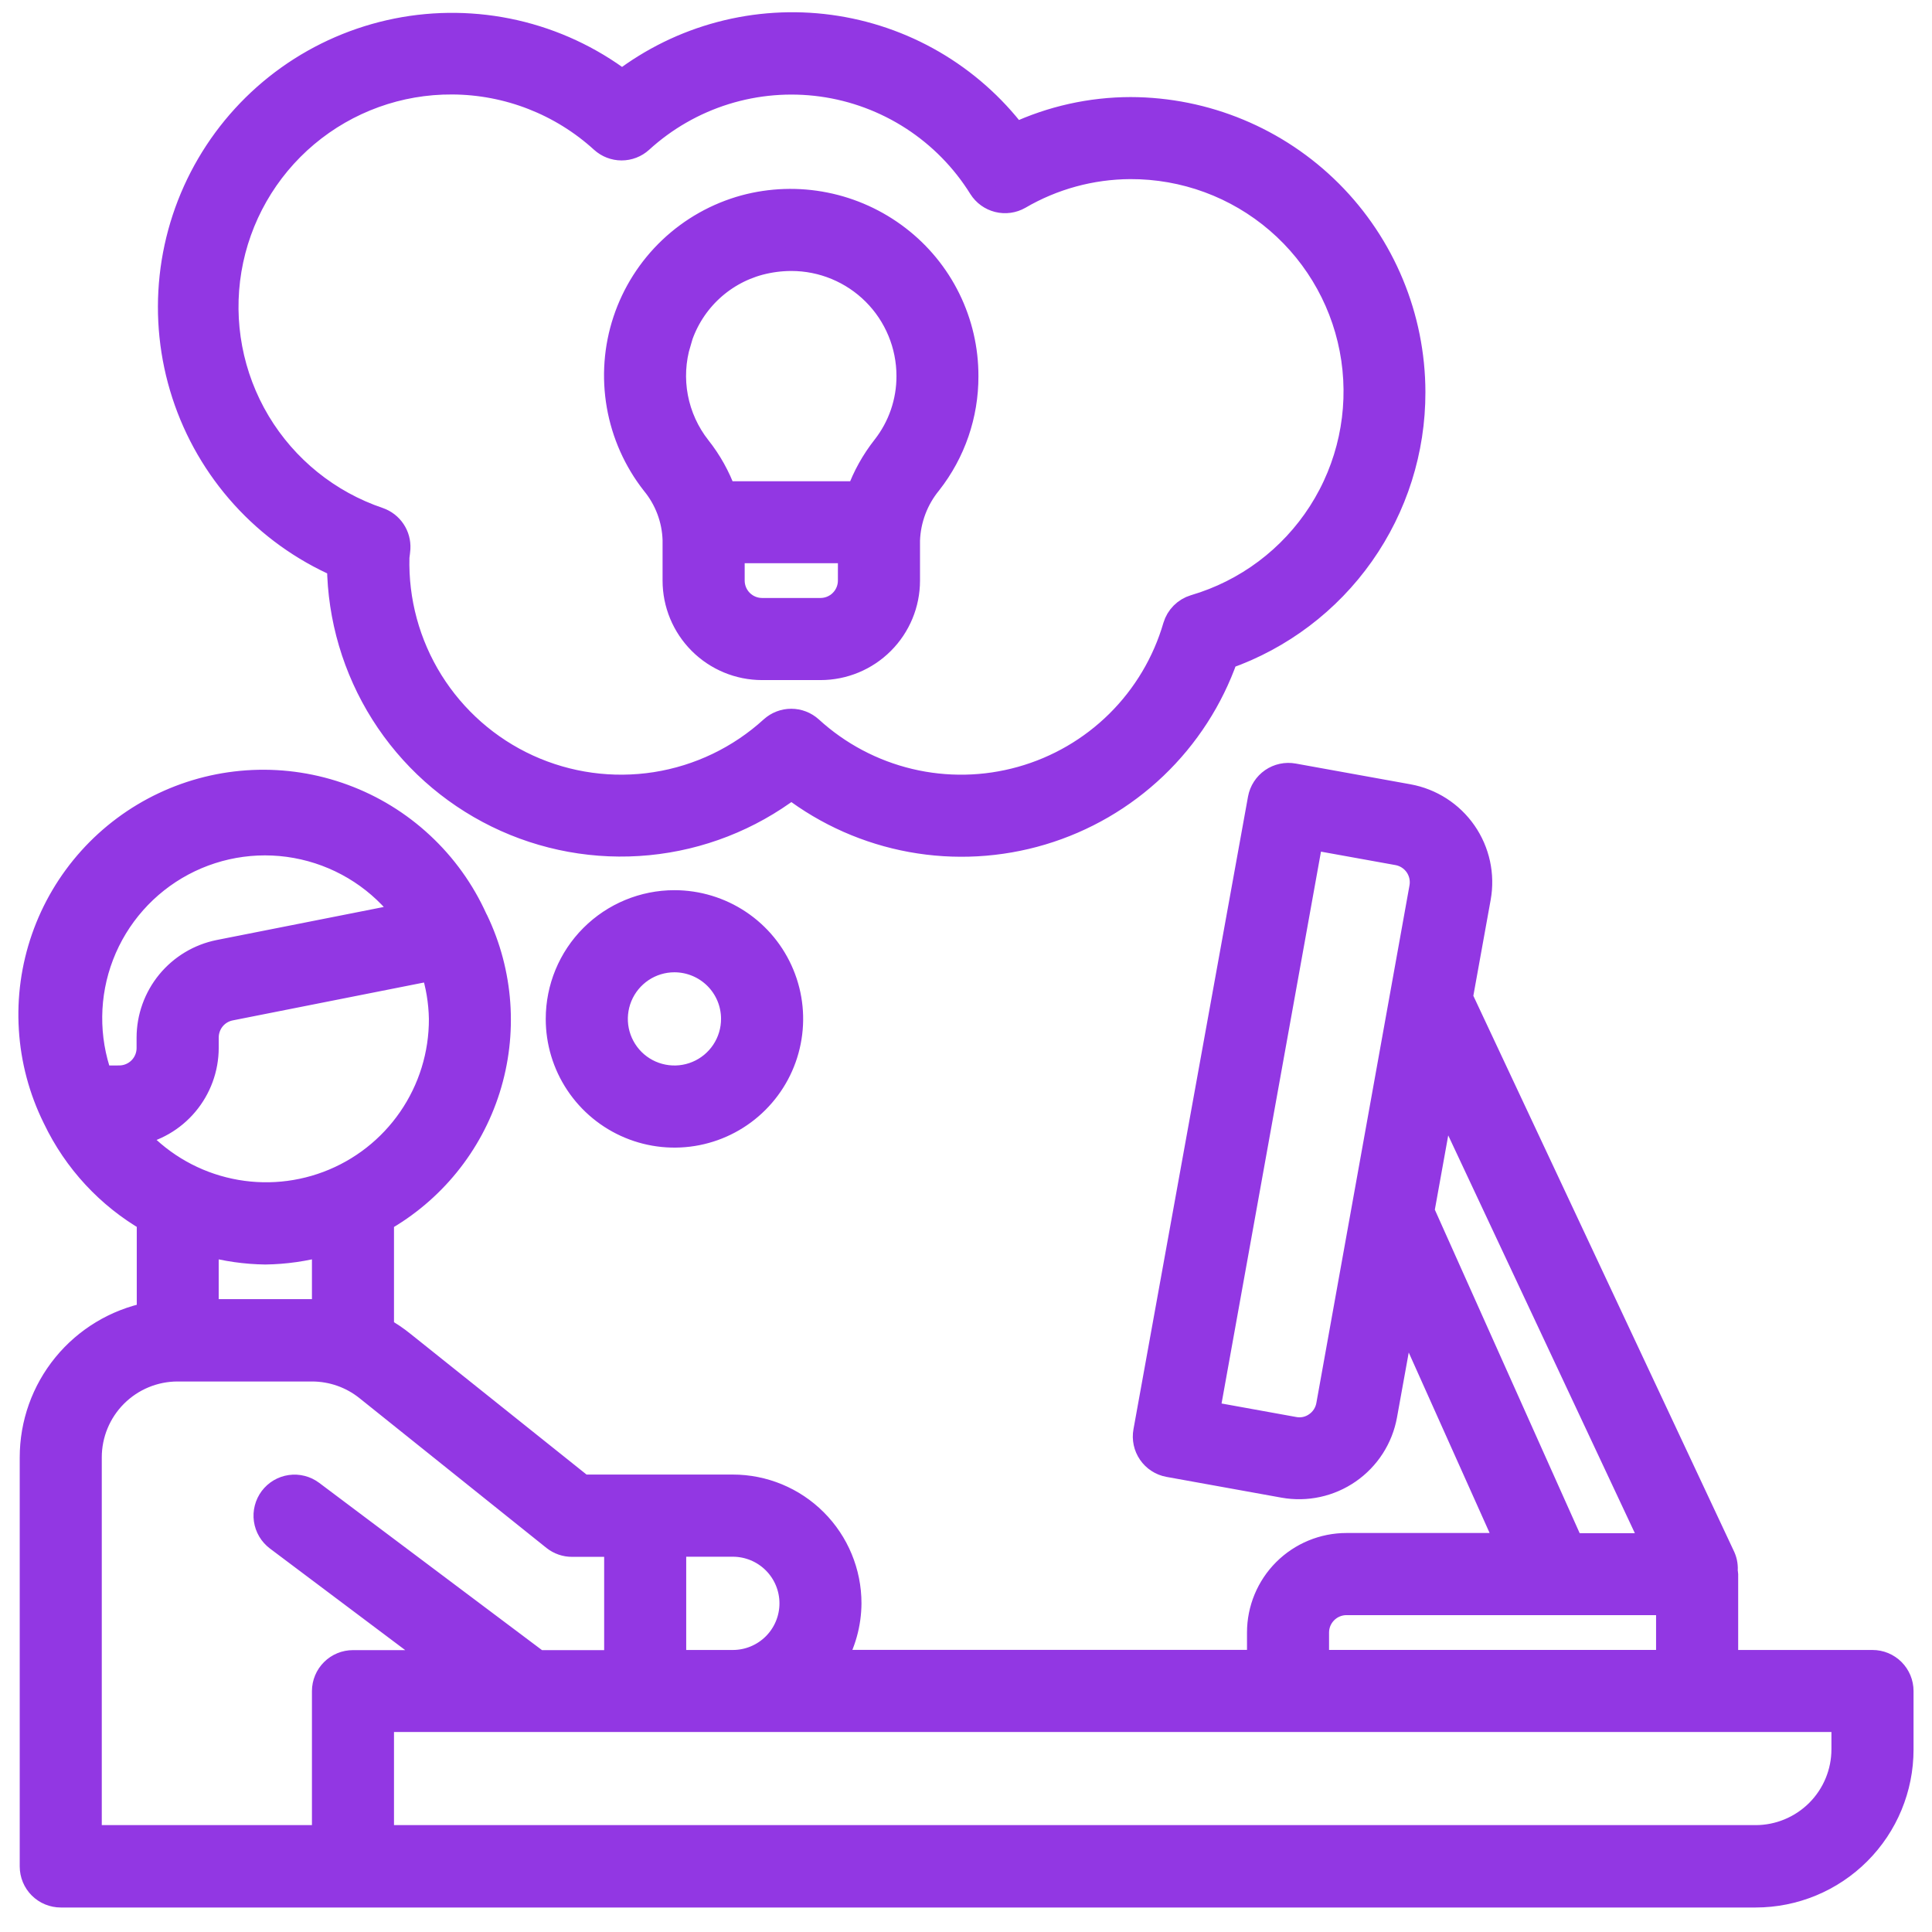 <svg width="64" height="64" viewBox="0 0 64 64" fill="none" xmlns="http://www.w3.org/2000/svg">
<path d="M22.34 17.889V19.232C22.34 20.003 22.646 20.741 23.191 21.286C23.736 21.831 24.474 22.137 25.245 22.137H27.18C27.951 22.137 28.689 21.831 29.234 21.286C29.779 20.741 30.085 20.003 30.085 19.232V17.9C30.11 17.204 30.363 16.536 30.805 15.999C31.596 14.99 32.024 13.745 32.02 12.463C32.023 11.575 31.82 10.698 31.428 9.9C31.036 9.103 30.466 8.407 29.761 7.866C29.047 7.316 28.215 6.938 27.331 6.762C26.447 6.585 25.534 6.616 24.664 6.85C23.743 7.102 22.898 7.578 22.205 8.236C21.513 8.893 20.993 9.712 20.693 10.619C20.393 11.525 20.323 12.492 20.487 13.433C20.651 14.374 21.045 15.26 21.634 16.012C22.071 16.542 22.32 17.202 22.34 17.889ZM28.148 19.232C28.148 19.489 28.046 19.735 27.864 19.917C27.683 20.098 27.437 20.2 27.18 20.2H25.245C24.988 20.2 24.742 20.098 24.561 19.917C24.379 19.735 24.277 19.489 24.277 19.232V18.265H28.149L28.148 19.232ZM22.497 11.333C22.679 10.706 23.02 10.136 23.486 9.679C23.952 9.222 24.528 8.893 25.159 8.723C25.504 8.632 25.859 8.585 26.216 8.585C27.243 8.585 28.227 8.993 28.954 9.719C29.68 10.445 30.088 11.43 30.088 12.457C30.09 13.309 29.806 14.136 29.28 14.806C28.917 15.267 28.63 15.783 28.43 16.334H24C23.803 15.788 23.518 15.277 23.157 14.822C22.775 14.336 22.516 13.766 22.401 13.159C22.287 12.553 22.32 11.927 22.5 11.336L22.497 11.333ZM62.028 55.049H57.188V52.145C57.188 52.113 57.172 52.088 57.17 52.06C57.188 51.896 57.163 51.73 57.097 51.579L48.399 33.04L48.995 29.739C49.132 28.982 48.962 28.201 48.523 27.568C48.084 26.936 47.412 26.503 46.654 26.366L42.853 25.679C42.601 25.633 42.341 25.689 42.13 25.834C41.92 25.98 41.775 26.202 41.728 26.454L37.933 47.414C37.887 47.666 37.943 47.926 38.088 48.136C38.233 48.347 38.456 48.492 38.708 48.538L42.517 49.226C43.275 49.363 44.056 49.193 44.689 48.754C45.322 48.315 45.755 47.643 45.892 46.885L46.506 43.489L49.95 51.174H44.605C43.834 51.174 43.096 51.48 42.551 52.024C42.006 52.569 41.7 53.308 41.7 54.078V55.046H27.608C27.956 54.46 28.142 53.792 28.146 53.111C28.146 52.084 27.738 51.099 27.012 50.373C26.286 49.646 25.301 49.238 24.274 49.238H19.293L13.357 44.494C13.139 44.317 12.906 44.16 12.66 44.024V40.529C12.656 40.496 12.65 40.463 12.642 40.431C14.331 39.481 15.596 37.925 16.179 36.077C16.762 34.229 16.62 32.228 15.781 30.481C15.773 30.464 15.764 30.447 15.754 30.431C15.332 29.497 14.729 28.657 13.978 27.959C13.228 27.26 12.346 26.718 11.384 26.365C10.422 26.011 9.4 25.852 8.376 25.898C7.352 25.944 6.347 26.193 5.421 26.631C4.494 27.069 3.664 27.687 2.979 28.449C2.294 29.211 1.767 30.102 1.43 31.07C1.093 32.038 0.951 33.063 1.015 34.086C1.078 35.109 1.344 36.109 1.798 37.028L1.809 37.05C2.486 38.468 3.578 39.648 4.941 40.431C4.933 40.463 4.926 40.496 4.922 40.529V43.532C3.828 43.755 2.844 44.348 2.137 45.213C1.43 46.078 1.045 47.16 1.045 48.277V61.829C1.045 61.956 1.07 62.082 1.119 62.2C1.167 62.317 1.239 62.423 1.328 62.513C1.418 62.603 1.525 62.675 1.642 62.723C1.76 62.772 1.886 62.797 2.013 62.797H58.157C59.441 62.797 60.672 62.287 61.579 61.379C62.487 60.472 62.997 59.24 62.997 57.957V56.017C62.997 55.889 62.972 55.764 62.923 55.646C62.874 55.529 62.803 55.422 62.713 55.332C62.623 55.242 62.516 55.171 62.398 55.122C62.281 55.074 62.155 55.049 62.028 55.049ZM43.992 46.542C43.97 46.668 43.923 46.788 43.855 46.895C43.786 47.003 43.696 47.096 43.592 47.168C43.488 47.242 43.37 47.294 43.246 47.321C43.122 47.348 42.993 47.349 42.868 47.325L40.011 46.808L43.443 27.757L46.302 28.273C46.553 28.32 46.776 28.465 46.921 28.675C47.066 28.885 47.122 29.145 47.077 29.396L43.992 46.542ZM47.124 40.122L47.807 36.333L54.773 51.18H52.075L47.124 40.122ZM43.635 54.08C43.635 53.953 43.66 53.827 43.709 53.709C43.758 53.592 43.829 53.486 43.919 53.396C44.009 53.306 44.115 53.234 44.233 53.186C44.35 53.137 44.476 53.112 44.603 53.112H55.251V55.048H43.635V54.08ZM22.34 51.177H24.276C24.789 51.177 25.282 51.381 25.645 51.744C26.008 52.107 26.212 52.599 26.212 53.113C26.212 53.627 26.008 54.119 25.645 54.482C25.282 54.845 24.789 55.049 24.276 55.049H22.34V51.177ZM3.337 35.689C2.866 34.382 2.881 32.948 3.38 31.651C3.879 30.354 4.829 29.28 6.055 28.625C7.281 27.971 8.702 27.78 10.057 28.088C11.413 28.396 12.612 29.181 13.435 30.301L7.255 31.523C6.596 31.655 6.004 32.011 5.577 32.53C5.151 33.05 4.917 33.7 4.916 34.372V34.718C4.916 34.975 4.814 35.221 4.632 35.403C4.451 35.584 4.205 35.686 3.948 35.686L3.337 35.689ZM4.449 37.568C5.121 37.451 5.731 37.101 6.17 36.579C6.61 36.057 6.852 35.398 6.854 34.715V34.369C6.854 34.146 6.931 33.929 7.072 33.755C7.213 33.582 7.41 33.463 7.629 33.419L14.323 32.093C14.496 32.628 14.589 33.185 14.599 33.748C14.604 34.928 14.248 36.081 13.578 37.053C12.909 38.025 11.958 38.769 10.854 39.185C9.749 39.601 8.544 39.669 7.4 39.38C6.256 39.092 5.227 38.46 4.452 37.57L4.449 37.568ZM10.725 41.215V43.459C10.595 43.45 10.465 43.426 10.338 43.426H6.853V41.221C7.483 41.395 8.134 41.488 8.788 41.497C9.442 41.488 10.093 41.395 10.723 41.221L10.725 41.215ZM10.725 56.011V60.851H2.98V48.277C2.98 47.507 3.286 46.768 3.831 46.223C4.376 45.678 5.115 45.372 5.885 45.372H10.338C10.998 45.373 11.638 45.597 12.153 46.01L18.347 50.972C18.52 51.109 18.734 51.183 18.955 51.181H20.405V55.054H17.824L10.338 49.434C10.236 49.358 10.121 49.302 9.998 49.271C9.874 49.239 9.746 49.232 9.62 49.25C9.495 49.268 9.373 49.311 9.264 49.375C9.155 49.44 9.059 49.526 8.983 49.627C8.907 49.729 8.851 49.845 8.82 49.968C8.788 50.091 8.781 50.219 8.799 50.345C8.817 50.471 8.859 50.592 8.924 50.701C8.989 50.811 9.075 50.906 9.176 50.983L14.597 55.054H11.693C11.437 55.054 11.191 55.155 11.01 55.336C10.829 55.516 10.726 55.761 10.725 56.017V56.011ZM61.06 57.946C61.06 58.716 60.754 59.455 60.209 60C59.664 60.544 58.926 60.851 58.155 60.851H12.66V56.984H61.06V57.946ZM18.47 33.746C18.468 34.512 18.694 35.262 19.119 35.899C19.544 36.537 20.148 37.034 20.856 37.328C21.563 37.622 22.342 37.7 23.094 37.551C23.846 37.402 24.536 37.034 25.078 36.492C25.62 35.951 25.99 35.261 26.139 34.509C26.289 33.758 26.213 32.979 25.919 32.271C25.626 31.563 25.13 30.958 24.492 30.532C23.855 30.107 23.106 29.88 22.34 29.88C21.314 29.88 20.329 30.289 19.603 31.015C18.877 31.741 18.47 32.726 18.47 33.752V33.746ZM24.277 33.746C24.278 34.129 24.166 34.504 23.954 34.823C23.742 35.142 23.441 35.391 23.087 35.538C22.734 35.686 22.344 35.725 21.969 35.651C21.593 35.578 21.247 35.394 20.976 35.124C20.705 34.853 20.52 34.509 20.444 34.133C20.369 33.758 20.407 33.368 20.553 33.014C20.699 32.66 20.947 32.358 21.265 32.144C21.583 31.931 21.957 31.817 22.34 31.817C22.594 31.817 22.846 31.867 23.081 31.964C23.316 32.061 23.53 32.204 23.71 32.383C23.89 32.563 24.032 32.776 24.13 33.011C24.227 33.246 24.277 33.498 24.277 33.752V33.746ZM11.223 18.739C11.242 20.47 11.741 22.162 12.665 23.626C13.589 25.09 14.902 26.268 16.457 27.03C18.011 27.792 19.747 28.107 21.47 27.94C23.193 27.773 24.836 27.13 26.216 26.084C27.381 26.974 28.741 27.575 30.184 27.839C31.626 28.102 33.111 28.02 34.516 27.6C35.921 27.18 37.206 26.434 38.267 25.422C39.329 24.409 40.135 23.16 40.621 21.777C42.439 21.137 44.013 19.947 45.125 18.372C46.236 16.798 46.831 14.917 46.827 12.989C46.823 10.503 45.835 8.12 44.078 6.361C42.321 4.603 39.938 3.612 37.452 3.607C36.133 3.609 34.831 3.899 33.636 4.456C32.896 3.485 31.972 2.67 30.917 2.056C29.861 1.442 28.695 1.043 27.485 0.88C26.276 0.717 25.046 0.794 23.866 1.107C22.686 1.419 21.579 1.962 20.608 2.702C19.554 1.907 18.344 1.345 17.057 1.051C15.77 0.758 14.435 0.74 13.14 0.999C11.846 1.259 10.621 1.789 9.546 2.555C8.471 3.322 7.571 4.307 6.904 5.447C6.237 6.586 5.819 7.854 5.677 9.166C5.535 10.479 5.673 11.806 6.081 13.062C6.489 14.318 7.158 15.473 8.044 16.451C8.93 17.43 10.014 18.209 11.223 18.739ZM14.981 2.738C16.817 2.746 18.586 3.436 19.943 4.673C20.121 4.834 20.352 4.923 20.591 4.923C20.831 4.923 21.062 4.834 21.239 4.673C22.038 3.943 22.989 3.397 24.023 3.075C25.057 2.753 26.149 2.663 27.222 2.81C28.295 2.958 29.322 3.341 30.23 3.93C31.138 4.52 31.906 5.302 32.477 6.222C32.611 6.432 32.819 6.582 33.06 6.642C33.301 6.702 33.556 6.667 33.772 6.544C34.884 5.894 36.148 5.549 37.436 5.542C39.226 5.534 40.958 6.171 42.315 7.338C43.672 8.505 44.561 10.122 44.82 11.893C45.079 13.664 44.69 15.468 43.724 16.975C42.758 18.481 41.281 19.588 39.564 20.092C39.411 20.138 39.272 20.221 39.159 20.334C39.045 20.448 38.962 20.587 38.916 20.74C38.566 21.944 37.915 23.038 37.025 23.92C36.134 24.802 35.033 25.442 33.827 25.78C32.62 26.119 31.347 26.144 30.128 25.853C28.909 25.562 27.784 24.966 26.859 24.119C26.681 23.959 26.45 23.87 26.211 23.87C25.971 23.87 25.741 23.959 25.563 24.119C24.49 25.098 23.153 25.74 21.718 25.965C20.283 26.189 18.814 25.987 17.493 25.383C16.172 24.779 15.059 23.799 14.29 22.567C13.522 21.334 13.133 19.903 13.172 18.451C13.186 18.355 13.197 18.257 13.204 18.168C13.215 17.958 13.159 17.75 13.042 17.576C12.925 17.401 12.755 17.269 12.557 17.2C10.885 16.635 9.47 15.493 8.563 13.979C7.657 12.464 7.32 10.677 7.611 8.937C7.903 7.197 8.805 5.617 10.155 4.481C11.506 3.345 13.216 2.727 14.981 2.738Z" fill="#9237E3" stroke="#9237E3" stroke-width="0.783"/>
</svg>

